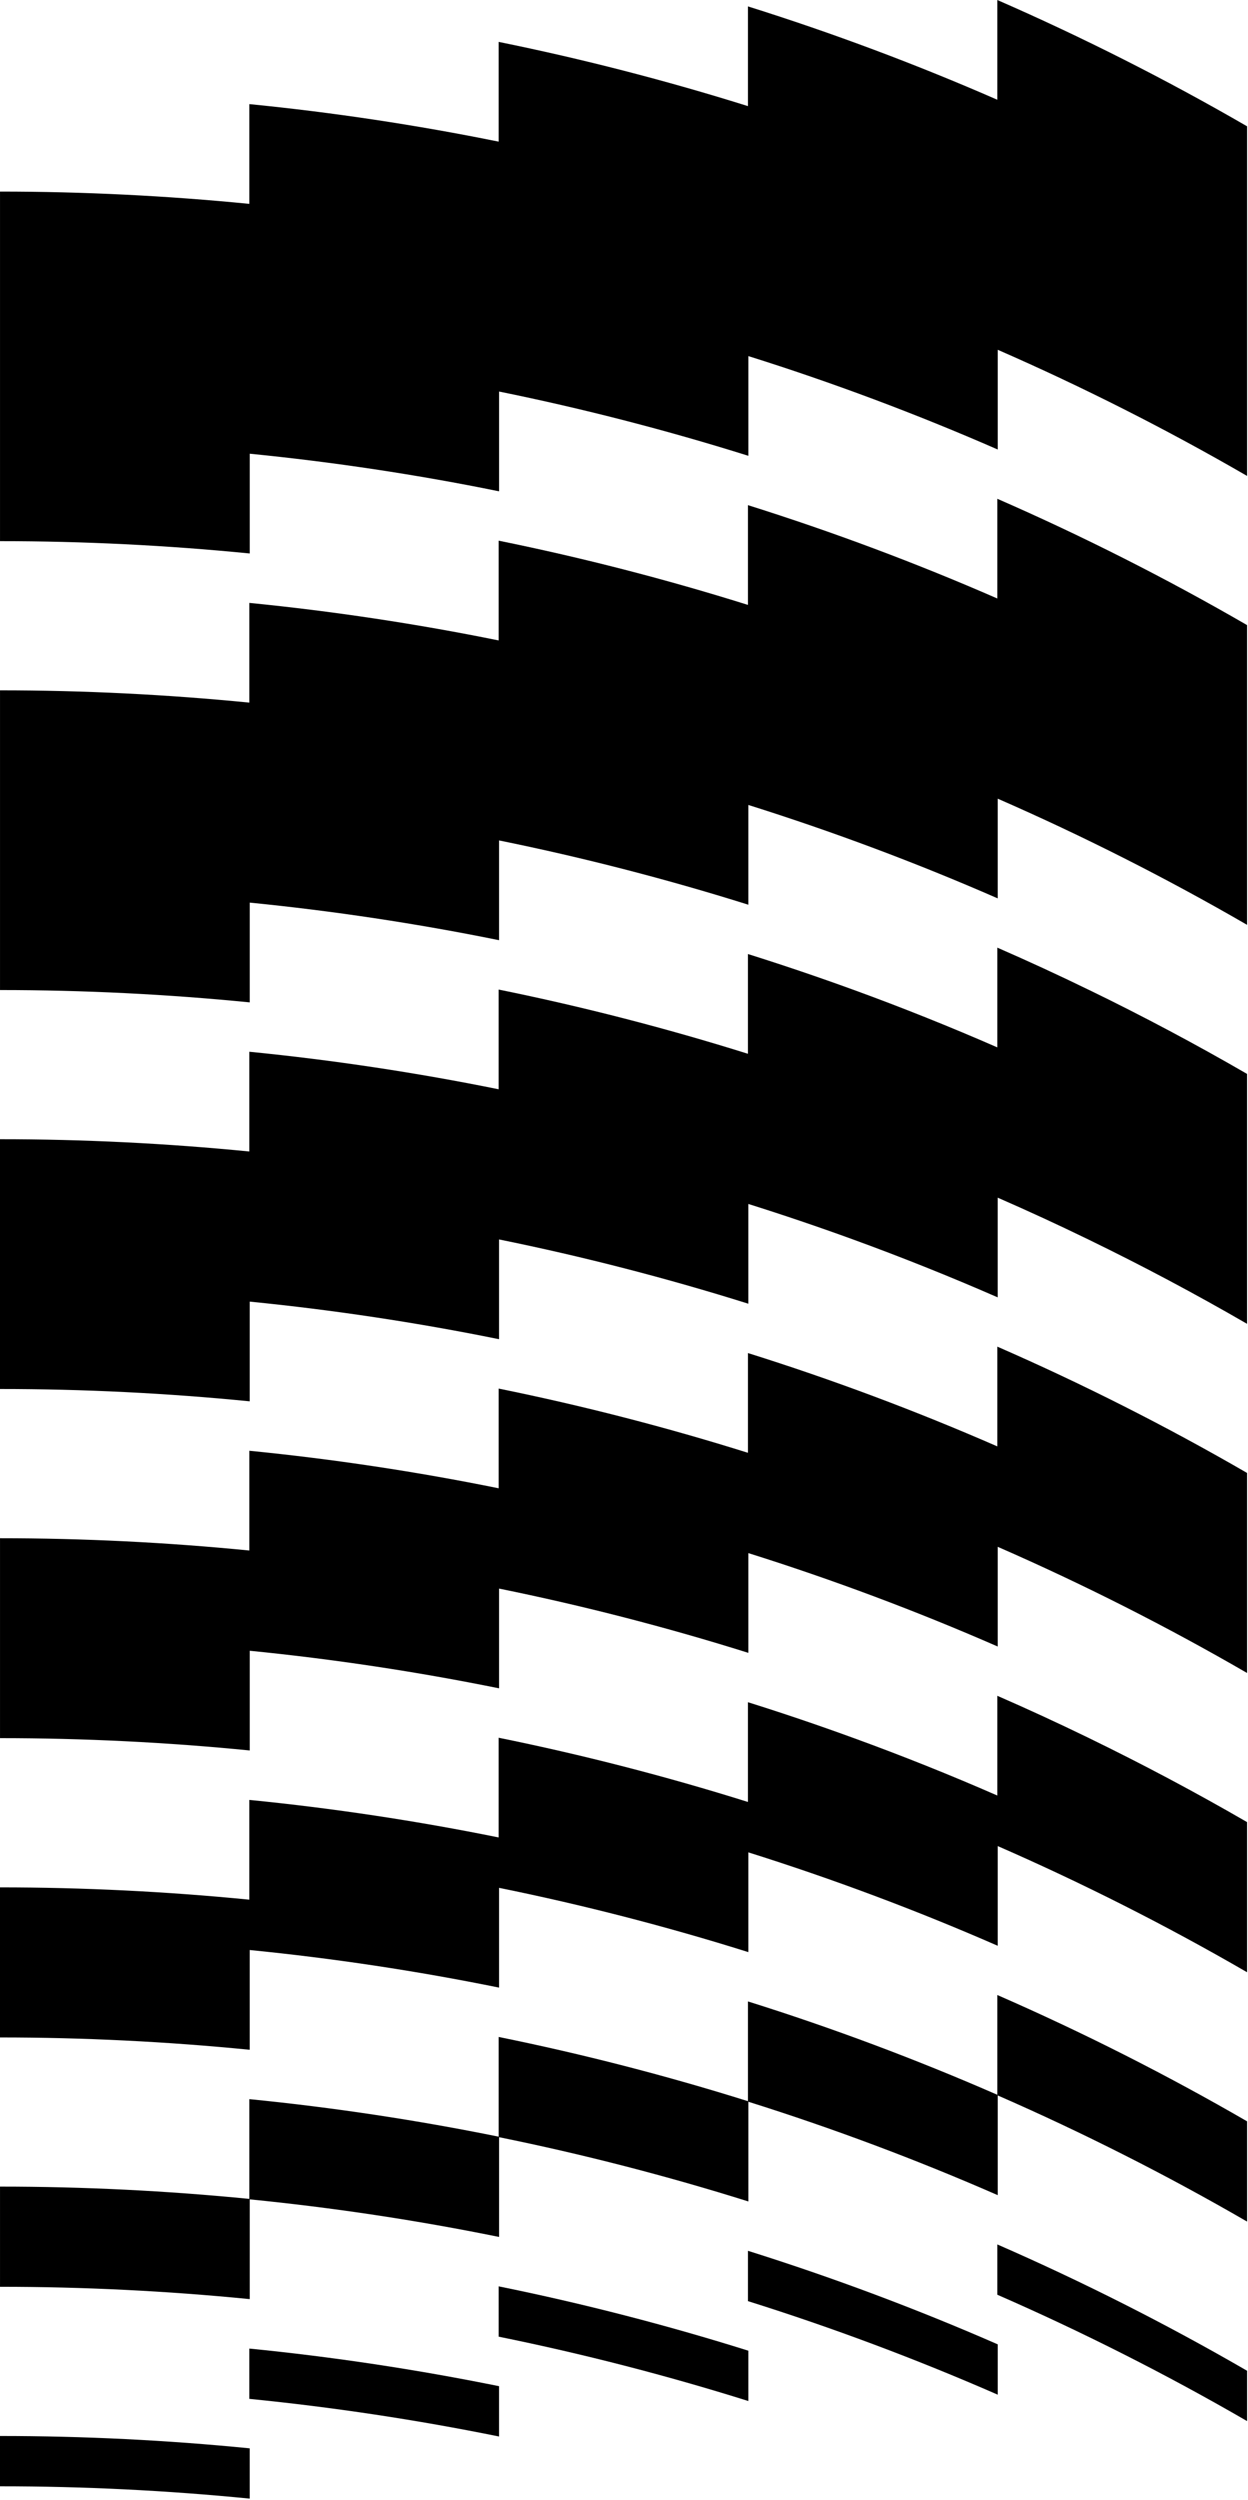 <?xml version="1.0" encoding="UTF-8" standalone="no"?>
<!DOCTYPE svg PUBLIC "-//W3C//DTD SVG 1.1//EN" "http://www.w3.org/Graphics/SVG/1.1/DTD/svg11.dtd">
<svg width="100%" height="100%" viewBox="0 0 738 1478" version="1.1" xmlns="http://www.w3.org/2000/svg" xmlns:xlink="http://www.w3.org/1999/xlink" xml:space="preserve" xmlns:serif="http://www.serif.com/" style="fill-rule:evenodd;clip-rule:evenodd;stroke-linejoin:round;stroke-miterlimit:2;">
    <g id="Graphic">
        <g>
            <path d="M737.38,74.64C689.92,47.16 640.31,22.07 589.93,0.08L589.76,0L589.76,58.98C541.8,38.02 492.24,19.46 442.46,3.84L442.3,3.79L442.3,62.75C394.03,47.61 344.48,34.84 295.02,24.8L294.87,24.77L294.87,83.75C246.27,73.89 196.71,66.43 147.58,61.57L147.44,61.57L147.44,120.54C98.77,115.72 49.21,113.27 0.13,113.27L0.01,113.27L0.01,319.94L0.13,319.94C49.24,319.94 98.84,322.39 147.55,327.22L147.69,327.22L147.69,268.25C197.08,273.15 246.62,280.61 294.95,290.45L295.13,290.45L295.13,231.49C344.59,241.53 394.14,254.3 442.4,269.45L442.56,269.5L442.56,210.54C492.33,226.17 541.88,244.73 589.84,265.7L590.01,265.78L590.01,206.8C640.32,228.78 689.86,253.83 737.26,281.28L737.45,281.39L737.45,74.68L737.39,74.64L737.38,74.64Z" style="fill-rule:nonzero;"/>
            <path d="M589.93,294.97L589.76,294.89L589.76,353.85C542.01,332.98 492.45,314.43 442.46,298.71L442.3,298.66L442.3,357.64C394.03,342.5 344.48,329.73 295.02,319.69L294.87,319.66L294.87,378.64C246.27,368.78 196.71,361.32 147.58,356.46L147.44,356.46L147.44,415.41C98.77,410.59 49.21,408.14 0.13,408.14L0.01,408.14L0.01,585.34L0.13,585.34C49.24,585.34 98.84,587.79 147.55,592.62L147.69,592.62L147.69,533.65C196.82,538.52 246.38,545.98 294.97,555.84L295.12,555.87L295.12,496.89C344.58,506.93 394.13,519.7 442.39,534.85L442.55,534.9L442.55,475.92C492.53,491.64 542.09,510.2 589.83,531.08L590,531.16L590,472.2C640.31,494.18 689.85,519.23 737.25,546.68L737.44,546.79L737.44,369.58L737.38,369.54C689.92,342.06 640.31,316.97 589.93,294.97Z" style="fill-rule:nonzero;"/>
            <path d="M644.1,585.34L643.61,585.1C626.15,576.59 608.09,568.26 589.93,560.34L589.76,560.26L589.76,619.24C562.06,607.13 533.57,595.72 505.05,585.33L504.38,585.09C484.09,577.71 463.25,570.64 442.45,564.1L442.29,564.05L442.29,623.03C394.02,607.89 344.47,595.12 295.01,585.08L294.86,585.05L294.86,644.01C246.26,634.15 196.71,626.69 147.57,621.83L147.43,621.83L147.43,680.8C98.76,675.98 49.2,673.53 0.12,673.53L0,673.53L0,821.21L0.12,821.21C49.24,821.21 98.83,823.66 147.54,828.49L147.68,828.49L147.68,769.55C196.82,774.42 246.37,781.88 294.96,791.74L295.11,791.77L295.11,732.79C344.57,742.83 394.12,755.6 442.38,770.75L442.54,770.8L442.54,711.82C463.3,718.35 484.07,725.39 504.29,732.75C533.08,743.23 561.86,754.74 589.82,766.97L589.99,767.05L589.99,708.09C607.84,715.88 625.82,724.17 643.44,732.74C675.24,748.17 706.8,764.94 737.24,782.57L737.43,782.68L737.43,634.93L737.37,634.89C707.1,617.35 675.72,600.67 644.09,585.32L644.1,585.34Z" style="fill-rule:nonzero;"/>
            <path d="M589.93,796.25L589.76,796.17L589.76,855.15C541.8,834.19 492.24,815.63 442.46,800.01L442.3,799.96L442.3,858.94C394.03,843.79 344.48,831.03 295.02,820.99L294.87,820.96L294.87,879.92C246.54,870.1 196.98,862.63 147.58,857.74L147.44,857.74L147.44,916.71C98.77,911.89 49.21,909.44 0.13,909.44L0.01,909.44L0.01,1027.63L0.13,1027.63C49.24,1027.63 98.84,1030.08 147.55,1034.91L147.69,1034.91L147.69,975.97C196.83,980.84 246.38,988.3 294.97,998.16L295.12,998.19L295.12,939.21C344.58,949.25 394.12,962.02 442.39,977.17L442.55,977.22L442.55,918.24C492.54,933.96 542.09,952.52 589.83,973.4L590,973.48L590,914.52C640.31,936.49 689.85,961.55 737.25,989L737.44,989.11L737.44,870.85L737.38,870.81C689.93,843.33 640.32,818.24 589.93,796.24L589.93,796.25Z" style="fill-rule:nonzero;"/>
            <path d="M644.05,1027.64L643.56,1027.4C625.89,1018.8 607.84,1010.48 589.93,1002.67L589.76,1002.59L589.76,1061.57C562.15,1049.48 533.63,1038.07 504.97,1027.64L504.3,1027.4C483.86,1019.95 463.05,1012.9 442.45,1006.44L442.29,1006.39L442.29,1065.37C394.02,1050.22 344.47,1037.46 295.01,1027.42L294.86,1027.39L294.86,1086.35C246.26,1076.5 196.71,1069.03 147.57,1064.17L147.43,1064.17L147.43,1123.14C98.76,1118.32 49.2,1115.87 0.12,1115.87L-0,1115.87L-0,1204.59L0.12,1204.59C49.24,1204.59 98.83,1207.04 147.54,1211.87L147.68,1211.87L147.68,1152.9C197.08,1157.8 246.61,1165.26 294.94,1175.1L295.12,1175.1L295.12,1116.14C344.57,1126.18 394.12,1138.95 442.39,1154.1L442.55,1154.15L442.55,1095.17C492.54,1110.89 542.09,1129.45 589.83,1150.33L590,1150.41L590,1091.45C640.31,1113.42 689.85,1138.48 737.25,1165.93L737.44,1166.04L737.44,1077.28L737.38,1077.24C707.09,1059.7 675.69,1043.02 644.05,1027.64Z" style="fill-rule:nonzero;"/>
            <path d="M589.93,1179.59L589.76,1179.51L589.76,1238.49C541.8,1217.53 492.24,1198.97 442.46,1183.35L442.3,1183.3L442.3,1242.28C394.03,1227.13 344.48,1214.37 295.02,1204.33L294.87,1204.3L294.87,1263.26C246.27,1253.4 196.72,1245.94 147.58,1241.08L147.44,1241.08L147.44,1300.05C98.77,1295.23 49.21,1292.78 0.13,1292.78L0.01,1292.78L0.01,1352.01L0.13,1352.01C49.24,1352.01 98.84,1354.46 147.55,1359.29L147.69,1359.29L147.69,1300.32C197.08,1305.22 246.61,1312.68 294.95,1322.52L295.13,1322.52L295.13,1263.56C344.59,1273.6 394.14,1286.37 442.4,1301.52L442.56,1301.57L442.56,1242.61C492.34,1258.24 541.89,1276.8 589.84,1297.77L590.01,1297.85L590.01,1238.87C640.32,1260.85 689.86,1285.9 737.26,1313.35L737.45,1313.46L737.45,1254.19L737.39,1254.15C689.94,1226.67 640.33,1201.58 589.94,1179.58L589.93,1179.59Z" style="fill-rule:nonzero;"/>
            <path d="M589.93,1327.05L589.76,1326.97L589.76,1356.71L589.84,1356.74C640.21,1378.74 689.81,1403.82 737.26,1431.3L737.45,1431.41L737.45,1401.66L737.39,1401.62C689.94,1374.14 640.33,1349.05 589.94,1327.05L589.93,1327.05Z" style="fill-rule:nonzero;"/>
            <path d="M442.46,1330.79L442.3,1330.74L442.3,1360.49L442.39,1360.52C492.22,1376.16 541.83,1394.74 589.84,1415.73L590.01,1415.81L590.01,1386.04L589.93,1386.01C542.12,1365.11 492.51,1346.53 442.46,1330.79Z" style="fill-rule:nonzero;"/>
            <path d="M295.02,1351.78L294.87,1351.75L294.87,1381.5L294.97,1381.52C344.47,1391.57 394.07,1404.35 442.39,1419.51L442.55,1419.56L442.55,1389.81L442.46,1389.78C394.15,1374.61 344.54,1361.83 295.01,1351.78L295.02,1351.78Z" style="fill-rule:nonzero;"/>
            <path d="M147.57,1388.55L147.43,1388.55L147.43,1418.28L147.54,1418.28C196.72,1423.16 246.32,1430.63 294.96,1440.5L295.11,1440.53L295.11,1410.78L295.01,1410.76C246.37,1400.89 196.76,1393.42 147.57,1388.55Z" style="fill-rule:nonzero;"/>
            <path d="M0.12,1440.22L0,1440.22L0,1469.96L0.12,1469.96C49.23,1469.96 98.83,1472.41 147.54,1477.24L147.68,1477.24L147.68,1447.51L147.57,1447.51C98.86,1442.67 49.25,1440.22 0.12,1440.22Z" style="fill-rule:nonzero;"/>
        </g>
    </g>
</svg>
